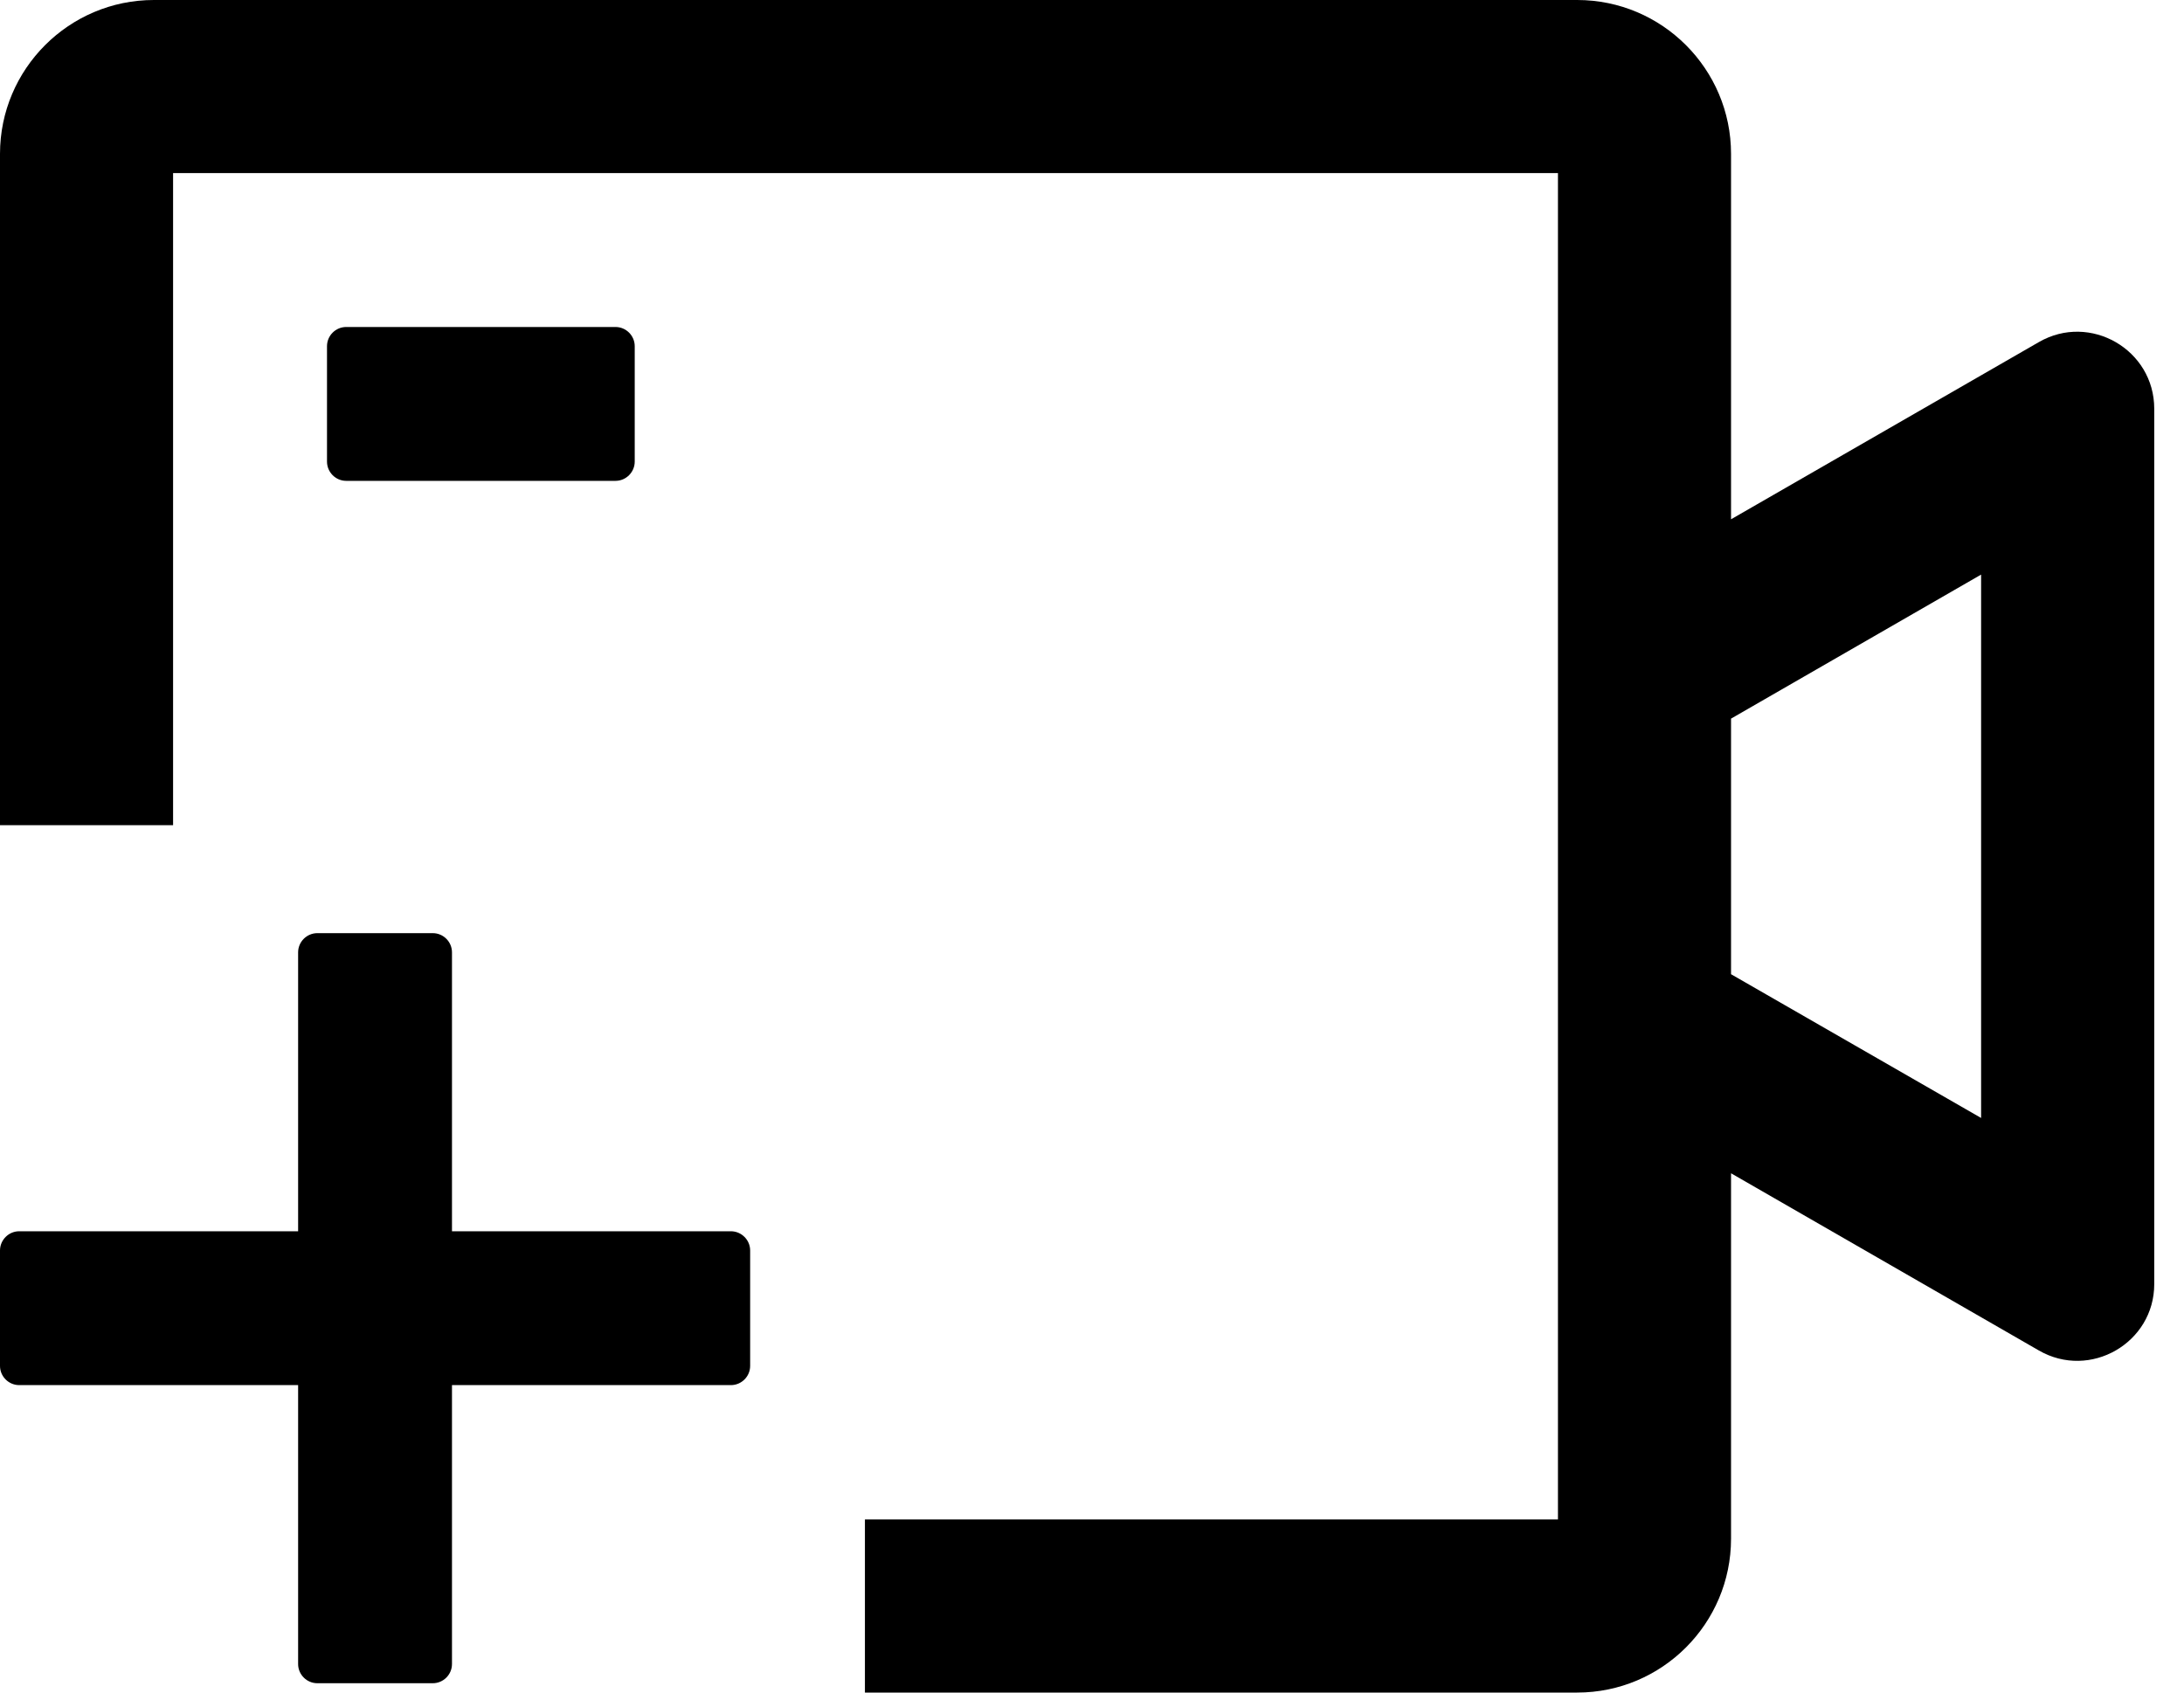 <svg width="40" height="31" viewBox="0 0 40 31" fill="none" xmlns="http://www.w3.org/2000/svg">
<path d="M13.386 22.551H8.278V17.443C8.278 17.249 8.12 17.091 7.926 17.091H5.812C5.619 17.091 5.46 17.249 5.46 17.443V22.551H0.352C0.159 22.551 0 22.71 0 22.903V25.017C0 25.211 0.159 25.369 0.352 25.369H5.46V30.477C5.46 30.671 5.619 30.829 5.812 30.829H7.926C8.12 30.829 8.278 30.671 8.278 30.477V25.369H13.386C13.58 25.369 13.739 25.211 13.739 25.017V22.903C13.739 22.71 13.58 22.551 13.386 22.551Z" fill="black"/>
<path d="M37.341 6.266L31.704 9.511V2.818C31.704 1.264 30.441 0 28.886 0H2.818C1.264 0 0 1.264 0 2.818V15.114H3.17V3.17H28.534V27.829H15.841V31H28.886C30.441 31 31.704 29.736 31.704 28.182V21.489L37.341 24.734C38.279 25.276 39.455 24.597 39.455 23.519V7.486C39.455 6.403 38.279 5.724 37.341 6.266ZM36.284 20.476L31.704 17.843V13.162L36.284 10.524V20.476Z" fill="black"/>
<path d="M11.273 8.807C11.466 8.807 11.625 8.648 11.625 8.454V6.341C11.625 6.147 11.466 5.989 11.273 5.989H6.341C6.147 5.989 5.989 6.147 5.989 6.341V8.454C5.989 8.648 6.147 8.807 6.341 8.807H11.273Z" fill="black"/>
</svg>
